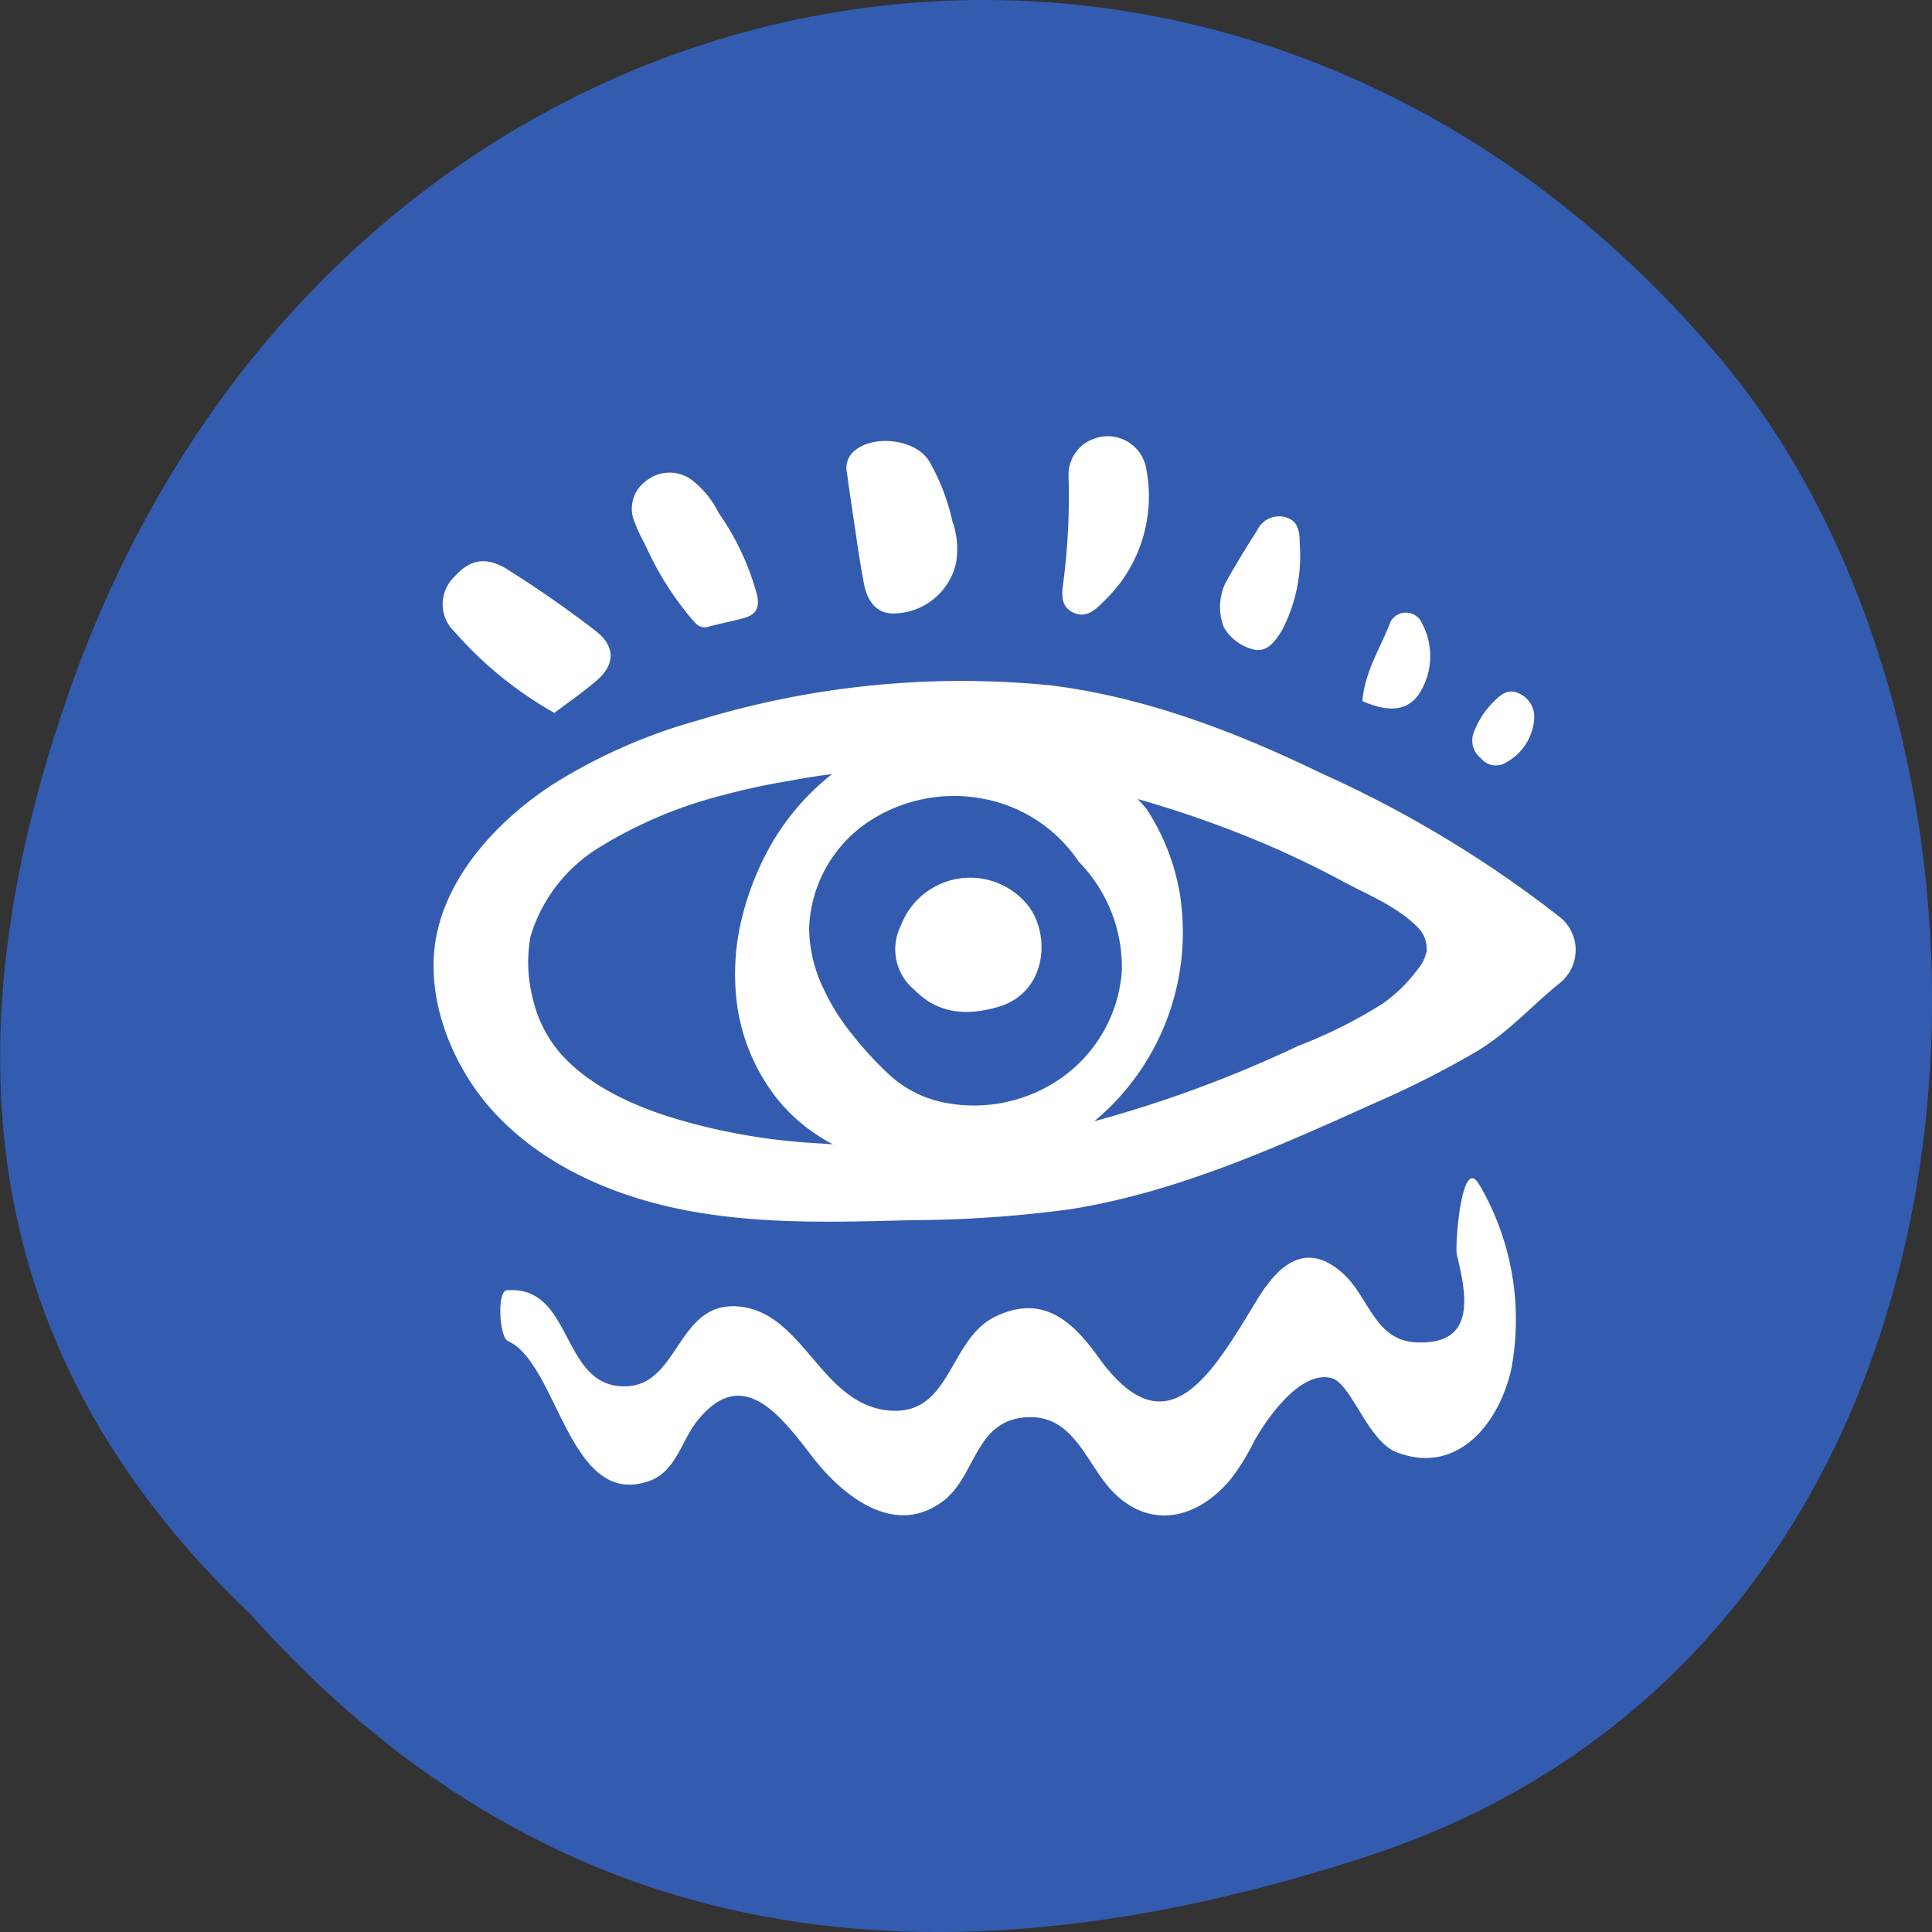 <svg xmlns="http://www.w3.org/2000/svg" viewBox="0 0 128.08 128.08"><rect x="0" y="0" width="128.08" height="128.08" fill="#333333" stroke="none"/><defs><style>.cls-1{fill:#335cb1;}.cls-2{fill:#fff;}</style></defs><title>PapaHoe-ICON-AzulTecnico</title><g id="Layer_2" data-name="Layer 2"><g id="Layer_1-2" data-name="Layer 1"><path class="cls-1" d="M114.17,23.92c22.07,26.37,20.45,84.83-23.6,99.17-30.2,9.84-54.73,5.47-74-16.11C-.83,90.41-4,70.28,4.63,45.73,22.29-4.38,80.93-15.79,114.17,23.92Z"/><path class="cls-2" d="M103.45,60.83a76.47,76.47,0,0,0-15.8-9.54C82,48.55,76,46.23,69.69,45.44a59.71,59.71,0,0,0-23.46,2.33A36.17,36.17,0,0,0,36.65,52c-3.46,2.25-6.86,5.78-7.71,10S30.08,71,33,74c3.36,3.5,8.09,5.45,12.87,6.31s9.67.71,14.53.58a80.64,80.64,0,0,0,10.65-.74C78.14,79,84.76,76,91.28,73.06A62.67,62.67,0,0,0,98,69.64c2.07-1.27,3.57-3,5.42-4.48a2.4,2.4,0,0,0,.39-.39A2.8,2.8,0,0,0,103.45,60.83ZM70.32,71.49a10.08,10.08,0,0,1-7.88,1.57A7.54,7.54,0,0,1,59,71.29a23.58,23.58,0,0,1-2.51-2.72,14.53,14.53,0,0,1-1.95-3.14,9.46,9.46,0,0,1-.9-3.84,8.85,8.85,0,0,1,3.77-7,10.27,10.27,0,0,1,7.76-1.64,9.79,9.79,0,0,1,6.34,4.17,10,10,0,0,1,2.86,7.27A9.5,9.5,0,0,1,70.32,71.49ZM54,75.78a40.53,40.53,0,0,1-9.43-1.68c-3-.93-5.8-2.34-7.53-4.4a8.49,8.49,0,0,1-1.73-3.55,9.59,9.59,0,0,1-.14-4.07,10.43,10.43,0,0,1,4.72-6,29.38,29.38,0,0,1,8.09-3.38,44,44,0,0,1,4.39-.94c.93-.18,1.87-.33,2.79-.44l-.14.11a16.27,16.27,0,0,0-3.72,4.25A19,19,0,0,0,49.15,61a15.45,15.45,0,0,0-.24,5.92,13,13,0,0,0,2.37,5.61,11.5,11.5,0,0,0,3.94,3.33ZM94.57,63.1A2.75,2.75,0,0,1,94,64.24a10.07,10.07,0,0,1-2.3,2.27,31.74,31.74,0,0,1-5.62,2.82,81.62,81.62,0,0,1-13.53,5,16.3,16.3,0,0,0,5.65-15.17A14.71,14.71,0,0,0,76,53.62c-.19-.23-.38-.44-.58-.65a71.78,71.78,0,0,1,7.9,2.75,62.15,62.15,0,0,1,5.77,2.75c1.6.85,3.58,1.65,4.89,3A2,2,0,0,1,94.57,63.1ZM30.15,41.9a2.52,2.52,0,0,1,0-3.69c1.06-1.19,2.16-1.33,3.62-.38,2,1.27,3.89,2.58,5.72,4,1.29,1,1.33,2.19.06,3.29-.88.76-1.84,1.41-2.8,2.14A25.3,25.3,0,0,1,30.15,41.9Zm26-10.55A1.48,1.48,0,0,1,56.52,30c1.26-1.25,4.24-.92,5.11.63a14,14,0,0,1,1.5,3.9,5.53,5.53,0,0,1,.26,2.74,4.29,4.29,0,0,1-4.18,3.4c-1,0-1.69-.67-1.94-2-.3-1.57-.51-3.15-.75-4.74C56.39,33.07,56.26,32.21,56.15,31.35Zm-14,3.43a2.26,2.26,0,0,1,.66-2.88,2.48,2.48,0,0,1,3-.12A6.19,6.19,0,0,1,47.64,34a17.24,17.24,0,0,1,2.53,5.38c.21.82,0,1.35-.81,1.58s-1.61.37-2.4.59c-.63.17-.88-.28-1.2-.63a20.54,20.54,0,0,1-2.87-4.55C42.63,35.84,42.35,35.32,42.13,34.78ZM70.48,38.7a44.41,44.41,0,0,0,.36-7.11,2.52,2.52,0,0,1,1.73-2.52A2.59,2.59,0,0,1,76,31.14a9.59,9.59,0,0,1-2.85,8.75c-.53.55-1.16,1.12-2,.72S70.39,39.41,70.48,38.7Zm10.65,2.88a3.71,3.71,0,0,1,.11-2.93c.66-1.19,1.37-2.35,2.1-3.49a1.61,1.61,0,0,1,1.82-.89c.92.22,1,1,1,1.72A10.65,10.65,0,0,1,85,41.76c-.42.69-.9,1.41-1.74,1.33A3.15,3.15,0,0,1,81.13,41.58Zm9.19,4.9c.14-1.92,1.2-3.53,1.87-5.27a1.16,1.16,0,0,1,2.09.13,4.62,4.62,0,0,1-.08,4.46C93.45,47.1,92.2,47.3,90.32,46.48Zm7.84,3.77a1.48,1.48,0,0,1-.45-1.71,5.66,5.66,0,0,1,1.29-2c.43-.43.93-.93,1.7-.57a1.7,1.7,0,0,1,1,1.78,3.59,3.59,0,0,1-2.08,2.91A1.27,1.27,0,0,1,98.16,50.25ZM68,59.85c1.66,1.83,1.54,5.89-1.79,6.89-2.28.68-4.13.38-5.59-1.12a3.48,3.48,0,0,1-.9-4.25A4.91,4.91,0,0,1,68,59.85Zm30.08,18.7a17.72,17.72,0,0,1,2.12,12.15c-.76,3.57-3.55,7.16-7.62,5.57-1.9-.74-3-4.53-4.28-4.9-2.1-.6-4.39,2.79-5.16,4.18a15.13,15.13,0,0,1-1.56,2.52c-2.52,3-5.94,3.31-8.34.2-1.51-2-2.45-4.64-5.45-4.29-3.16.37-3.13,3.89-5.24,5.51-3.25,2.49-6.72-.35-8.7-2.92-2.13-2.77-4.64-6.12-7.63-2.37-1.05,1.31-1.42,3.41-3.24,4C37.71,100,37,90.4,33.67,88.9c-.57-.26-.73-3.3-.08-3.36,4.51-.37,3.52,6.59,8,6.36,3.4-.18,3.33-5.46,7.17-5.3,4.43.19,5.54,6.33,10,6.89,4.32.53,4.06-4.66,7.21-6.2s5.15.32,6.82,2.65c4.61,6.45,7.58,1.09,10.57-3.81,1.5-2.46,3.34-3.84,5.71-1.67,1.68,1.53,2.07,4.4,4.81,4.53,4,.19,3.36-3.1,2.7-5.81C96.44,82.51,96.91,76.46,98.07,78.55Z"/></g></g></svg>